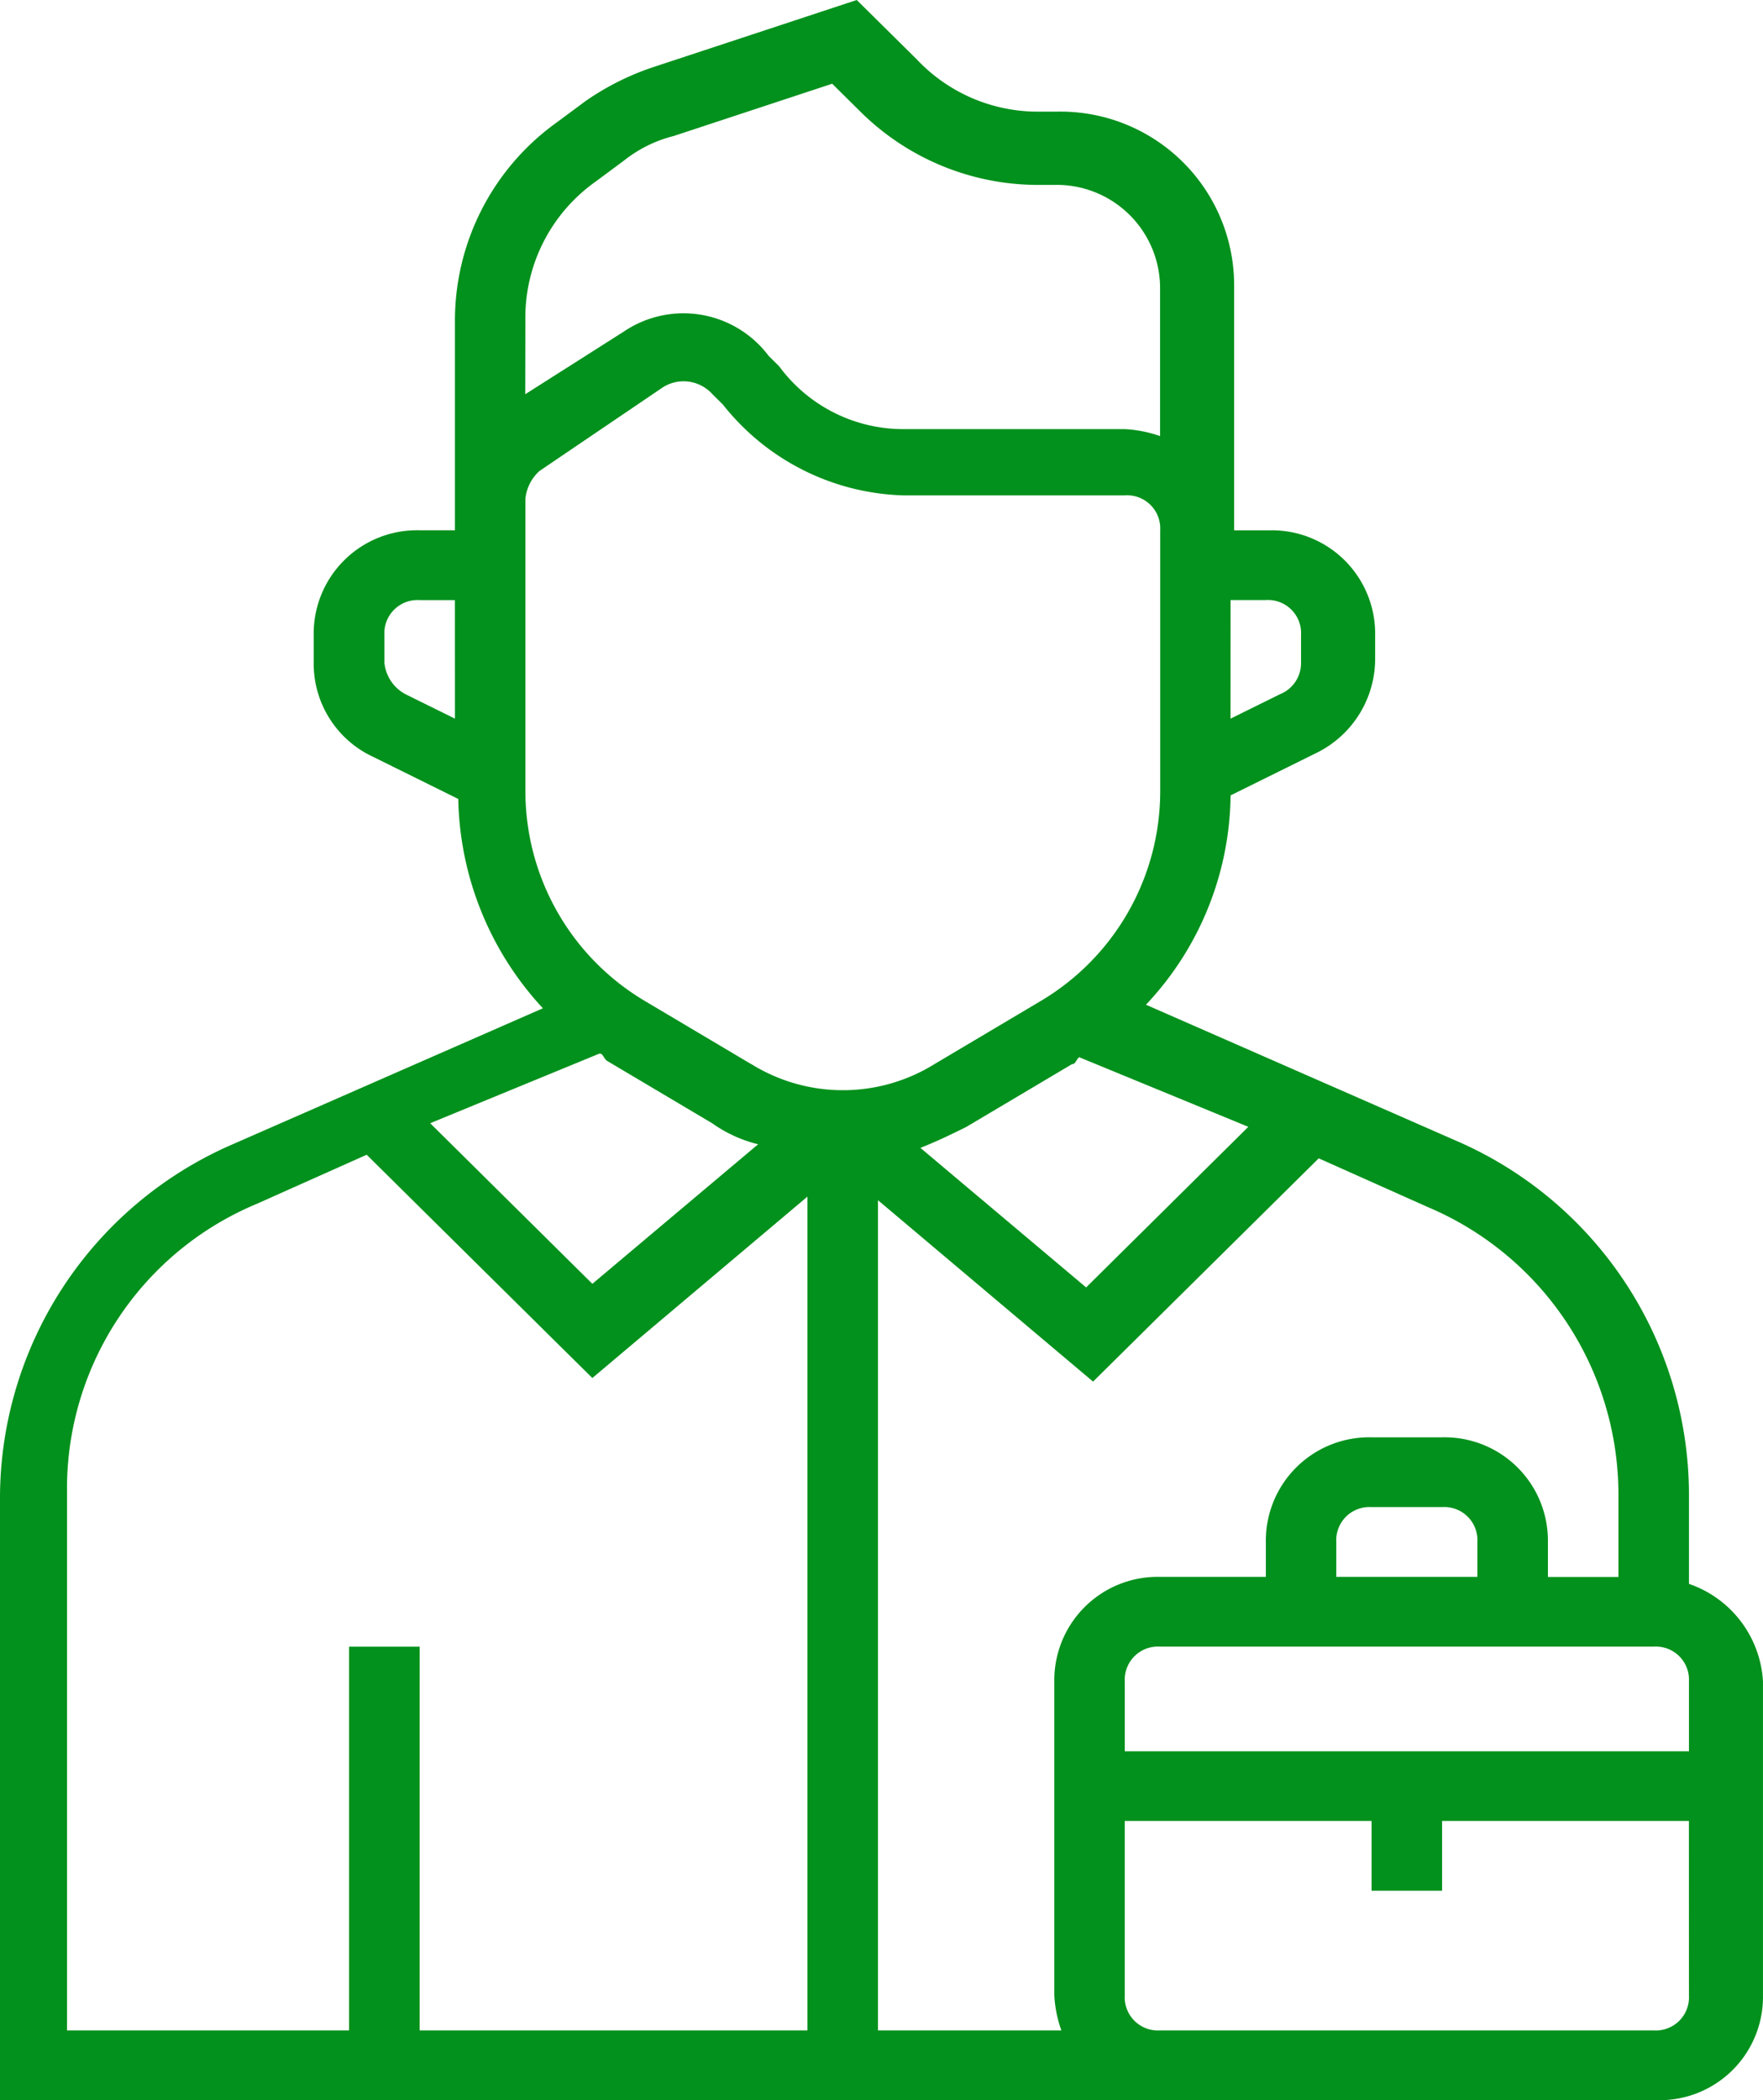 <svg xmlns="http://www.w3.org/2000/svg" width="71.375" height="85" viewBox="0 0 71.375 85">
  <path id="Path_7875" data-name="Path 7875" d="M133.177,78.5V74.832a15.619,15.619,0,0,0-9.421-14.261l-12.562-5.507a12.52,12.52,0,0,0,3.426-8.472l3.426-1.694a4.249,4.249,0,0,0,2.427-3.812V40.1a4.183,4.183,0,0,0-4.282-4.236h-1.427V25.978a7.03,7.03,0,0,0-7.137-7.06h-.714a6.731,6.731,0,0,1-5-2.118l-2.427-2.4-8.137,2.683A10.747,10.747,0,0,0,88.5,18.495l-1.142.847a9.869,9.869,0,0,0-4.14,8.048v8.472H81.787A4.183,4.183,0,0,0,77.5,40.1v1.13a4.158,4.158,0,0,0,2.427,3.812l3.426,1.694a12.793,12.793,0,0,0,3.426,8.472L74.221,60.712A15.619,15.619,0,0,0,64.8,74.973V99.4h67.092a4.183,4.183,0,0,0,4.282-4.236V82.456a4.442,4.442,0,0,0-3-3.953ZM114.619,38.686h1.427a1.341,1.341,0,0,1,1.427,1.412v1.13a1.357,1.357,0,0,1-.856,1.271l-2,.988Zm-31.4,4.8-2-.988a1.622,1.622,0,0,1-.856-1.271V40.1a1.341,1.341,0,0,1,1.427-1.412h1.427Zm32.119,16.52-6.566,6.5-6.709-5.648c.714-.282,1.285-.565,1.856-.847l4.282-2.542c.143,0,.143-.141.286-.282ZM86.07,27.39a6.745,6.745,0,0,1,2.855-5.648l1.142-.847a5.3,5.3,0,0,1,2-.988l6.424-2.118,1.142,1.13a10.218,10.218,0,0,0,7.137,2.965h.714a4.183,4.183,0,0,1,4.282,4.236v5.93a5.121,5.121,0,0,0-1.428-.282h-8.993a6.241,6.241,0,0,1-5-2.542l-.428-.424a4.311,4.311,0,0,0-5.853-.988l-4,2.542Zm3,29.651c.143,0,.143.141.285.282l4.282,2.542a5.438,5.438,0,0,0,1.856.847L88.782,66.36l-6.566-6.5ZM97.49,96.576h-15.7V81.045H78.932V96.576H67.512V74.691a12.487,12.487,0,0,1,7.708-11.578l4.425-1.977,9.136,9.037L97.49,62.83ZM95.206,57.465l-4.282-2.542a9.874,9.874,0,0,1-4.853-8.472V34.591a1.736,1.736,0,0,1,.571-1.13l5-3.389a1.568,1.568,0,0,1,2,.282l.428.424a9.663,9.663,0,0,0,7.28,3.671h8.993a1.341,1.341,0,0,1,1.428,1.412v10.59a9.874,9.874,0,0,1-4.853,8.472l-4.282,2.542a7.033,7.033,0,0,1-7.423,0Zm12.562,39.111h-7.423v-33.6l8.708,7.342,9.136-9.037,4.425,1.977a12.633,12.633,0,0,1,7.708,11.578v3.389h-2.855V76.809a4.183,4.183,0,0,0-4.282-4.236h-2.855a4.183,4.183,0,0,0-4.282,4.236v1.412h-4.282a4.183,4.183,0,0,0-4.282,4.236V95.164a4.969,4.969,0,0,0,.285,1.412Zm16.844-19.767v1.412H118.9V76.809a1.341,1.341,0,0,1,1.427-1.412h2.855A1.341,1.341,0,0,1,124.612,76.809Zm8.565,18.355a1.341,1.341,0,0,1-1.427,1.412H111.764a1.341,1.341,0,0,1-1.428-1.412V88.1h9.992v2.824h2.855V88.1h9.992Zm0-9.884h-22.84V82.456a1.341,1.341,0,0,1,1.428-1.412h19.985a1.341,1.341,0,0,1,1.427,1.412Z" transform="translate(-64.8 -14.4)" fill="#02911c"/>
</svg>
